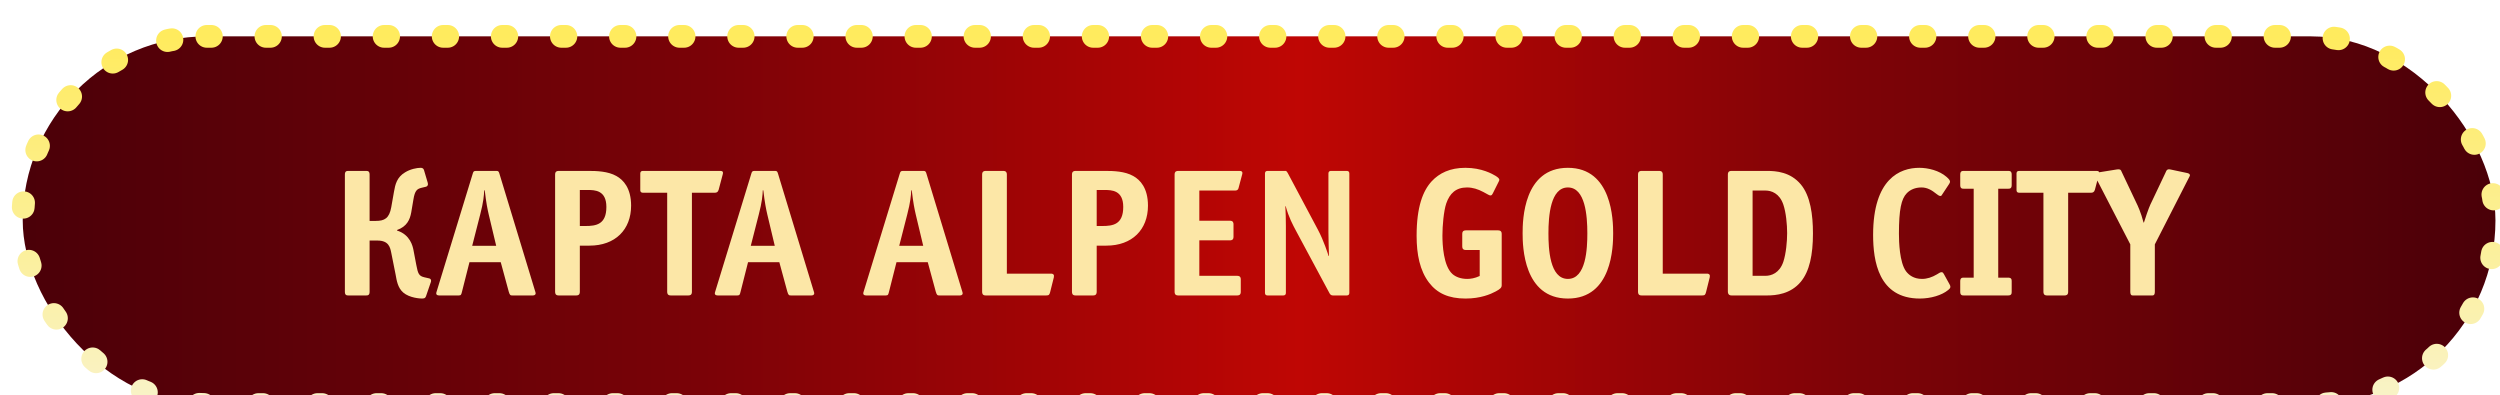 <svg width="550" height="87" viewBox="0 0 550 87" fill="none" xmlns="http://www.w3.org/2000/svg">
<g filter="url(#filter0_i_672_5675)">
<rect x="3" y="3" width="544" height="81" rx="40.5" fill="url(#paint0_linear_672_5675)"/>
<g filter="url(#filter1_d_672_5675)">
<path d="M78.513 58C78.912 58 79.312 57.96 79.312 57.2V45.92H81.032C83.513 45.92 83.832 47.4 84.073 48.6L85.032 53.4C85.272 54.68 85.472 56.28 86.713 57.36C88.112 58.56 90.433 58.68 90.873 58.68C91.552 58.68 91.632 58.4 91.752 58.08L92.793 55.04C92.873 54.8 92.912 54.36 92.392 54.24L91.353 54C90.153 53.72 89.953 53.2 89.593 51.32L88.953 47.96C88.793 47.2 88.272 44.64 85.353 43.72V43.6C87.513 42.84 88.192 41.32 88.472 39.72L88.953 36.88C89.272 34.88 89.793 34.56 90.713 34.32L91.713 34.08C92.073 34 92.233 33.64 92.112 33.24L91.272 30.4C91.153 30 90.832 29.92 90.513 29.92C89.713 29.92 88.272 30.2 87.112 30.92C85.312 32 84.953 33.56 84.672 35.2L84.073 38.6C83.632 41.04 82.593 41.6 80.672 41.6H79.312V31.4C79.312 30.64 78.912 30.6 78.513 30.6H74.672C74.272 30.6 73.873 30.64 73.873 31.4V57.2C73.873 57.96 74.272 58 74.672 58H78.513ZM102.682 30.6C102.162 30.6 102.122 30.84 102.002 31.2L94.042 57.2C93.962 57.44 93.802 58 94.642 58H98.922C99.442 58 99.482 57.8 99.642 57.16L101.282 50.68H108.162L109.922 57.16C110.162 57.96 110.282 58 110.762 58H115.202C115.402 58 115.842 57.96 115.842 57.52C115.842 57.32 115.762 57.2 115.722 57.04L107.882 31.24C107.762 30.84 107.682 30.6 107.282 30.6H102.682ZM107.162 47.08H101.882L103.642 40.2C104.362 37.44 104.482 35.96 104.522 34.88H104.642C104.962 37.64 105.242 39 105.522 40.2L107.162 47.08ZM125.563 34.8H127.323C128.843 34.8 131.403 34.84 131.403 38.52C131.403 42.4 129.123 42.72 126.803 42.72H125.563V34.8ZM125.563 47.04H127.683C133.363 47.04 136.843 43.52 136.843 38.24C136.843 34.36 135.123 32.56 133.603 31.72C131.763 30.68 129.283 30.6 127.483 30.6H120.923C120.563 30.6 120.123 30.68 120.123 31.4V57.2C120.123 57.56 120.203 58 120.923 58H124.763C125.483 58 125.563 57.56 125.563 57.2V47.04ZM150.221 35.4H155.261C155.581 35.4 155.941 35.32 156.101 34.76L156.981 31.44C157.061 31.16 157.261 30.6 156.461 30.6H139.461C138.861 30.6 138.861 31.04 138.861 31.2V34.8C138.861 34.96 138.861 35.4 139.461 35.4H144.781V57.2C144.781 57.56 144.861 58 145.581 58H149.421C149.781 58 150.221 57.92 150.221 57.2V35.4ZM163.971 30.6C163.451 30.6 163.411 30.84 163.291 31.2L155.331 57.2C155.251 57.44 155.091 58 155.931 58H160.211C160.731 58 160.771 57.8 160.931 57.16L162.571 50.68H169.451L171.211 57.16C171.451 57.96 171.571 58 172.051 58H176.491C176.691 58 177.131 57.96 177.131 57.52C177.131 57.32 177.051 57.2 177.011 57.04L169.171 31.24C169.051 30.84 168.971 30.6 168.571 30.6H163.971ZM168.451 47.08H163.171L164.931 40.2C165.651 37.44 165.771 35.96 165.811 34.88H165.931C166.251 37.64 166.531 39 166.811 40.2L168.451 47.08ZM196.628 30.6C196.108 30.6 196.068 30.84 195.948 31.2L187.988 57.2C187.908 57.44 187.748 58 188.588 58H192.868C193.388 58 193.428 57.8 193.588 57.16L195.228 50.68H202.108L203.868 57.16C204.108 57.96 204.228 58 204.708 58H209.148C209.348 58 209.787 57.96 209.787 57.52C209.787 57.32 209.708 57.2 209.668 57.04L201.828 31.24C201.708 30.84 201.628 30.6 201.228 30.6H196.628ZM201.108 47.08H195.828L197.588 40.2C198.308 37.44 198.428 35.96 198.468 34.88H198.588C198.908 37.64 199.188 39 199.468 40.2L201.108 47.08ZM219.508 53.2V31.4C219.508 31.04 219.428 30.6 218.708 30.6H214.868C214.508 30.6 214.068 30.68 214.068 31.4V57.2C214.068 57.56 214.148 58 214.868 58H228.148C228.788 58 228.868 57.84 229.028 57.28L229.788 54.24C229.828 54.12 229.868 54 229.868 53.72C229.868 53.68 229.868 53.68 229.868 53.64C229.828 53.24 229.428 53.2 229.228 53.2H219.508ZM239.273 47.04H241.393C247.073 47.04 250.553 43.52 250.553 38.24C250.553 34.36 248.833 32.56 247.313 31.72C245.473 30.68 242.993 30.6 241.193 30.6H234.633C234.273 30.6 233.833 30.68 233.833 31.4V57.2C233.833 57.56 233.913 58 234.633 58H238.473C239.193 58 239.273 57.56 239.273 57.2V47.04ZM239.273 34.8H241.033C242.553 34.8 245.113 34.84 245.113 38.52C245.113 42.4 242.833 42.72 240.513 42.72H239.273V34.8ZM261.852 45.88H268.572C268.932 45.88 269.372 45.8 269.372 45.08V42.36C269.372 42 269.292 41.56 268.572 41.56H261.852V34.92H269.732C270.332 34.92 270.452 34.52 270.492 34.32L271.292 31.32C271.332 31.16 271.372 30.96 271.252 30.8C271.132 30.64 270.932 30.6 270.772 30.6H257.212C256.852 30.6 256.412 30.68 256.412 31.4V57.2C256.412 57.56 256.492 58 257.212 58H270.172C270.532 58 270.972 57.92 270.972 57.2V54.48C270.972 53.76 270.532 53.68 270.172 53.68H261.852V45.88ZM280.894 42.76C280.894 41.64 280.854 39.4 280.774 38.36H280.854C281.534 40.84 282.414 42.44 283.134 43.8L290.454 57.44C290.574 57.68 290.774 58 291.214 58H294.254C294.414 58 294.854 58 294.854 57.4V31.2C294.854 30.6 294.414 30.6 294.254 30.6H290.854C290.694 30.6 290.254 30.6 290.254 31.2V44.12C290.254 45.48 290.334 47.8 290.374 49.32H290.294C290.134 48.84 289.254 46 287.934 43.52L281.334 31.12C281.014 30.52 280.894 30.6 280.614 30.6H276.894C276.294 30.6 276.294 31.04 276.294 31.2V57.4C276.294 58 276.734 58 276.894 58H280.294C280.894 58 280.894 57.56 280.894 57.4V42.76ZM323.534 48V53.72C322.414 54.24 321.494 54.36 320.774 54.36C319.454 54.36 318.294 53.96 317.534 53.28C315.534 51.48 315.334 46.8 315.334 44.8C315.334 42.68 315.614 39.44 316.174 37.76C316.934 35.56 318.294 34.24 320.734 34.24C321.974 34.24 323.134 34.6 324.334 35.24C325.374 35.8 325.654 36 325.894 36C326.214 36 326.294 35.76 326.414 35.56L327.734 32.92C327.894 32.6 328.054 32.32 327.014 31.68C326.334 31.28 324.014 29.92 320.374 29.92C317.014 29.92 314.654 31.08 312.974 32.88C311.054 34.96 309.654 38.48 309.654 44.88C309.654 49 310.374 52.52 312.374 55.16C314.174 57.52 316.694 58.68 320.414 58.68C323.734 58.68 325.934 57.72 327.054 57.12C328.094 56.56 328.374 56.28 328.374 55.72V44.48C328.374 43.76 327.934 43.68 327.574 43.68H320.494C320.134 43.68 319.694 43.76 319.694 44.48V47.2C319.694 47.92 320.134 48 320.494 48H323.534ZM352.895 44.32C352.895 41.52 352.695 29.92 342.935 29.92C333.175 29.92 332.975 41.4 332.975 44.32C332.975 47.2 333.175 58.68 342.935 58.68C352.695 58.68 352.895 47.2 352.895 44.32ZM342.935 54.36C338.895 54.36 338.655 47.6 338.655 44.32C338.655 40.52 339.095 34.24 342.935 34.24C346.775 34.24 347.215 40.48 347.215 44.32C347.215 47.6 346.975 54.36 342.935 54.36ZM363.805 53.2V31.4C363.805 31.04 363.725 30.6 363.005 30.6H359.165C358.805 30.6 358.365 30.68 358.365 31.4V57.2C358.365 57.56 358.445 58 359.165 58H372.445C373.085 58 373.165 57.84 373.325 57.28L374.085 54.24C374.125 54.12 374.165 54 374.165 53.72C374.165 53.68 374.165 53.68 374.165 53.64C374.125 53.24 373.725 53.2 373.525 53.2H363.805ZM378.93 30.6C378.17 30.6 378.13 31.08 378.13 31.44V57.12C378.13 57.32 378.13 58 378.93 58H386.73C388.77 58 391.93 57.68 394.17 55C396.09 52.68 396.85 49.08 396.85 44.36C396.85 40.24 396.29 36.08 394.17 33.56C391.89 30.84 388.77 30.6 386.73 30.6H378.93ZM383.57 34.92H386.41C387.69 34.92 389.49 35.52 390.33 38C390.93 39.76 391.17 42.4 391.17 44.28C391.17 46.12 390.93 48.8 390.33 50.6C389.49 53.08 387.69 53.68 386.41 53.68H383.57V34.92ZM425.645 53.28C425.525 53.08 425.445 52.88 425.125 52.88C424.845 52.88 424.525 53.12 424.125 53.36C423.045 54 421.965 54.36 420.845 54.36C419.005 54.36 417.925 53.48 417.325 52.68C415.885 50.72 415.765 46.16 415.765 44.4C415.765 39.12 416.285 36.76 417.485 35.52C418.245 34.72 419.365 34.24 420.725 34.24C422.005 34.24 423.005 34.84 424.045 35.68C424.245 35.84 424.605 36.12 424.885 36.12C425.125 36.12 425.205 35.92 425.325 35.72L426.805 33.48C426.885 33.32 427.005 33.16 427.005 32.96C427.005 32.72 426.805 32.4 426.245 31.92C424.645 30.52 422.205 29.92 420.245 29.92C416.005 29.92 410.085 32.32 410.085 44.68C410.085 50.36 411.245 58.68 420.365 58.68C422.765 58.68 425.205 57.96 426.605 56.8C426.765 56.68 427.085 56.4 427.085 56.12C427.085 55.96 427.045 55.8 426.885 55.52L425.645 53.28ZM437.611 34.52H439.771C440.171 34.52 440.571 34.48 440.571 33.72V31.4C440.571 30.64 440.171 30.6 439.771 30.6H430.051C429.651 30.6 429.251 30.64 429.251 31.4V33.72C429.251 34.48 429.651 34.52 430.051 34.52H432.211V54.08H430.051C429.651 54.08 429.251 54.12 429.251 54.88V57.2C429.251 57.96 429.651 58 430.051 58H439.771C440.531 58 440.571 57.6 440.571 57.2V54.88C440.571 54.48 440.531 54.08 439.771 54.08H437.611V34.52ZM452.994 35.4H458.034C458.354 35.4 458.714 35.32 458.874 34.76L459.754 31.44C459.834 31.16 460.034 30.6 459.234 30.6H442.234C441.634 30.6 441.634 31.04 441.634 31.2V34.8C441.634 34.96 441.634 35.4 442.234 35.4H447.554V57.2C447.554 57.56 447.634 58 448.354 58H452.194C452.554 58 452.994 57.92 452.994 57.2V35.4ZM472.065 46.76L479.625 31.96C479.745 31.76 479.785 31.64 479.785 31.56C479.785 31.24 479.465 31.12 479.065 31.04L475.665 30.32C475.265 30.24 474.865 30.12 474.585 30.6C474.505 30.76 474.465 30.88 474.385 31.04L471.425 37.28C470.985 38.16 470.625 38.96 469.665 41.96H469.585C468.985 39.68 468.305 38.24 467.985 37.6L464.745 30.76C464.625 30.48 464.585 30.16 463.705 30.28L459.705 30.92C459.265 31 458.865 31.04 458.865 31.36C458.865 31.6 459.025 32 459.145 32.2L466.665 46.76V57.16C466.665 58.04 467.065 58 467.265 58H471.505C471.705 58 472.065 58 472.065 57.16V46.76Z" fill="#FCE7A7"/>
</g>
<rect x="3" y="3" width="544" height="81" rx="40.5" stroke="url(#paint1_linear_672_5675)" stroke-width="5" stroke-linecap="round" stroke-linejoin="round" stroke-dasharray="1 12"/>
</g>
<defs>
<filter id="filter0_i_672_5675" x="0.5" y="0.5" width="551" height="91" filterUnits="userSpaceOnUse" color-interpolation-filters="sRGB">
<feFlood flood-opacity="0" result="BackgroundImageFix"/>
<feBlend mode="normal" in="SourceGraphic" in2="BackgroundImageFix" result="shape"/>
<feColorMatrix in="SourceAlpha" type="matrix" values="0 0 0 0 0 0 0 0 0 0 0 0 0 0 0 0 0 0 127 0" result="hardAlpha"/>
<feOffset dx="2" dy="5"/>
<feGaussianBlur stdDeviation="3"/>
<feComposite in2="hardAlpha" operator="arithmetic" k2="-1" k3="1"/>
<feColorMatrix type="matrix" values="0 0 0 0 1 0 0 0 0 0.962 0 0 0 0 0.779 0 0 0 1 0"/>
<feBlend mode="normal" in2="shape" result="effect1_innerShadow_672_5675"/>
</filter>
<filter id="filter1_d_672_5675" x="72.873" y="29.92" width="407.912" height="31.76" filterUnits="userSpaceOnUse" color-interpolation-filters="sRGB">
<feFlood flood-opacity="0" result="BackgroundImageFix"/>
<feColorMatrix in="SourceAlpha" type="matrix" values="0 0 0 0 0 0 0 0 0 0 0 0 0 0 0 0 0 0 127 0" result="hardAlpha"/>
<feOffset dy="2"/>
<feGaussianBlur stdDeviation="0.5"/>
<feComposite in2="hardAlpha" operator="out"/>
<feColorMatrix type="matrix" values="0 0 0 0 0 0 0 0 0 0 0 0 0 0 0 0 0 0 0.1 0"/>
<feBlend mode="normal" in2="BackgroundImageFix" result="effect1_dropShadow_672_5675"/>
<feBlend mode="normal" in="SourceGraphic" in2="effect1_dropShadow_672_5675" result="shape"/>
</filter>
<linearGradient id="paint0_linear_672_5675" x1="1.105" y1="42.764" x2="547" y2="42.764" gradientUnits="userSpaceOnUse">
<stop stop-color="#4A0008"/>
<stop offset="0.271" stop-color="#790207"/>
<stop offset="0.518" stop-color="#BF0604"/>
<stop offset="0.74" stop-color="#7E0307"/>
<stop offset="1" stop-color="#4A0008"/>
</linearGradient>
<linearGradient id="paint1_linear_672_5675" x1="275" y1="3" x2="275" y2="84" gradientUnits="userSpaceOnUse">
<stop stop-color="#FFEB5E"/>
<stop offset="1" stop-color="#F9F3C9"/>
</linearGradient>
</defs>
</svg>
